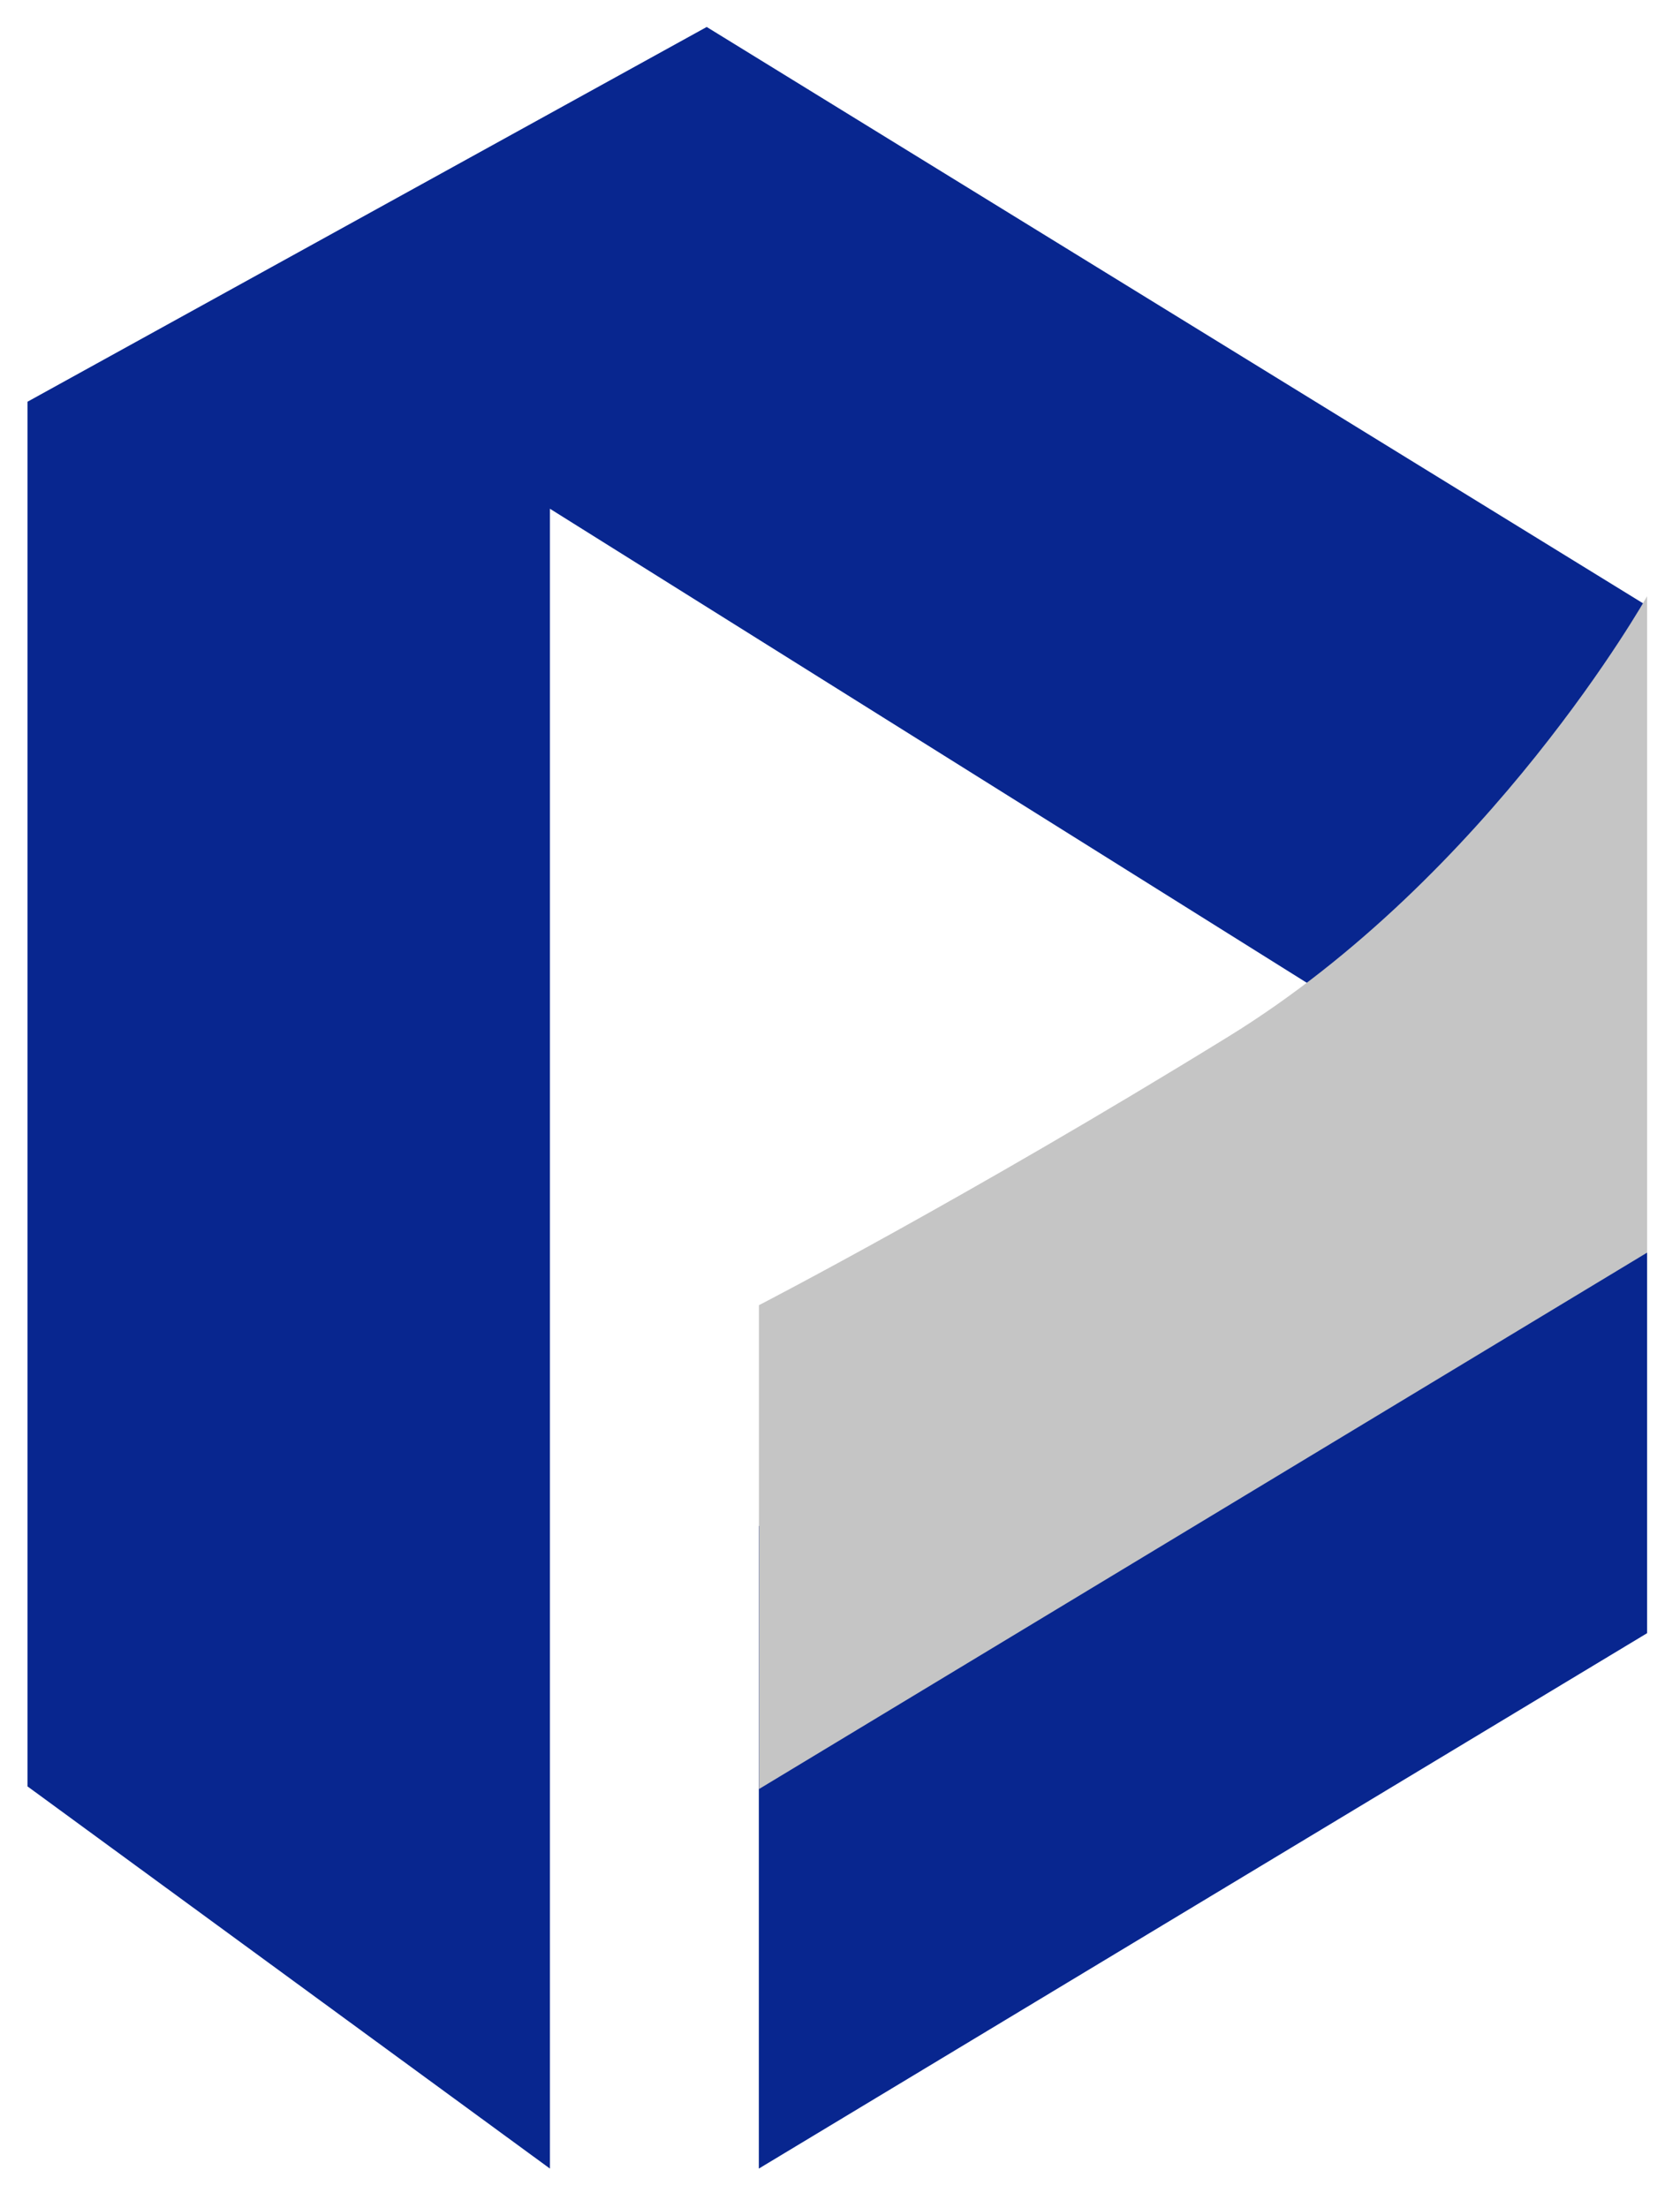 <svg width="35" height="46" viewBox="0 0 35 46" fill="none" xmlns="http://www.w3.org/2000/svg">
<g clip-path="url(#clip0_107_197)">
<path d="M11.457 45.183V10.6L31.049 22.872L15.809 31.797V45.183L34.314 34.028V12.622L14.723 0.562L0.573 8.37V37.22L11.457 45.183Z" fill="#08268F"/>
<path d="M15.811 27.194V37.276L34.314 26.099V12.423C34.314 12.423 31.049 18.233 25.599 21.593C20.148 24.954 15.811 27.194 15.811 27.194Z" fill="#C5C5C5"/>
</g>
<defs>
<clipPath id="clip0_107_197">
<rect width="35" height="46" fill="white"/>
</clipPath>
</defs>
</svg>
